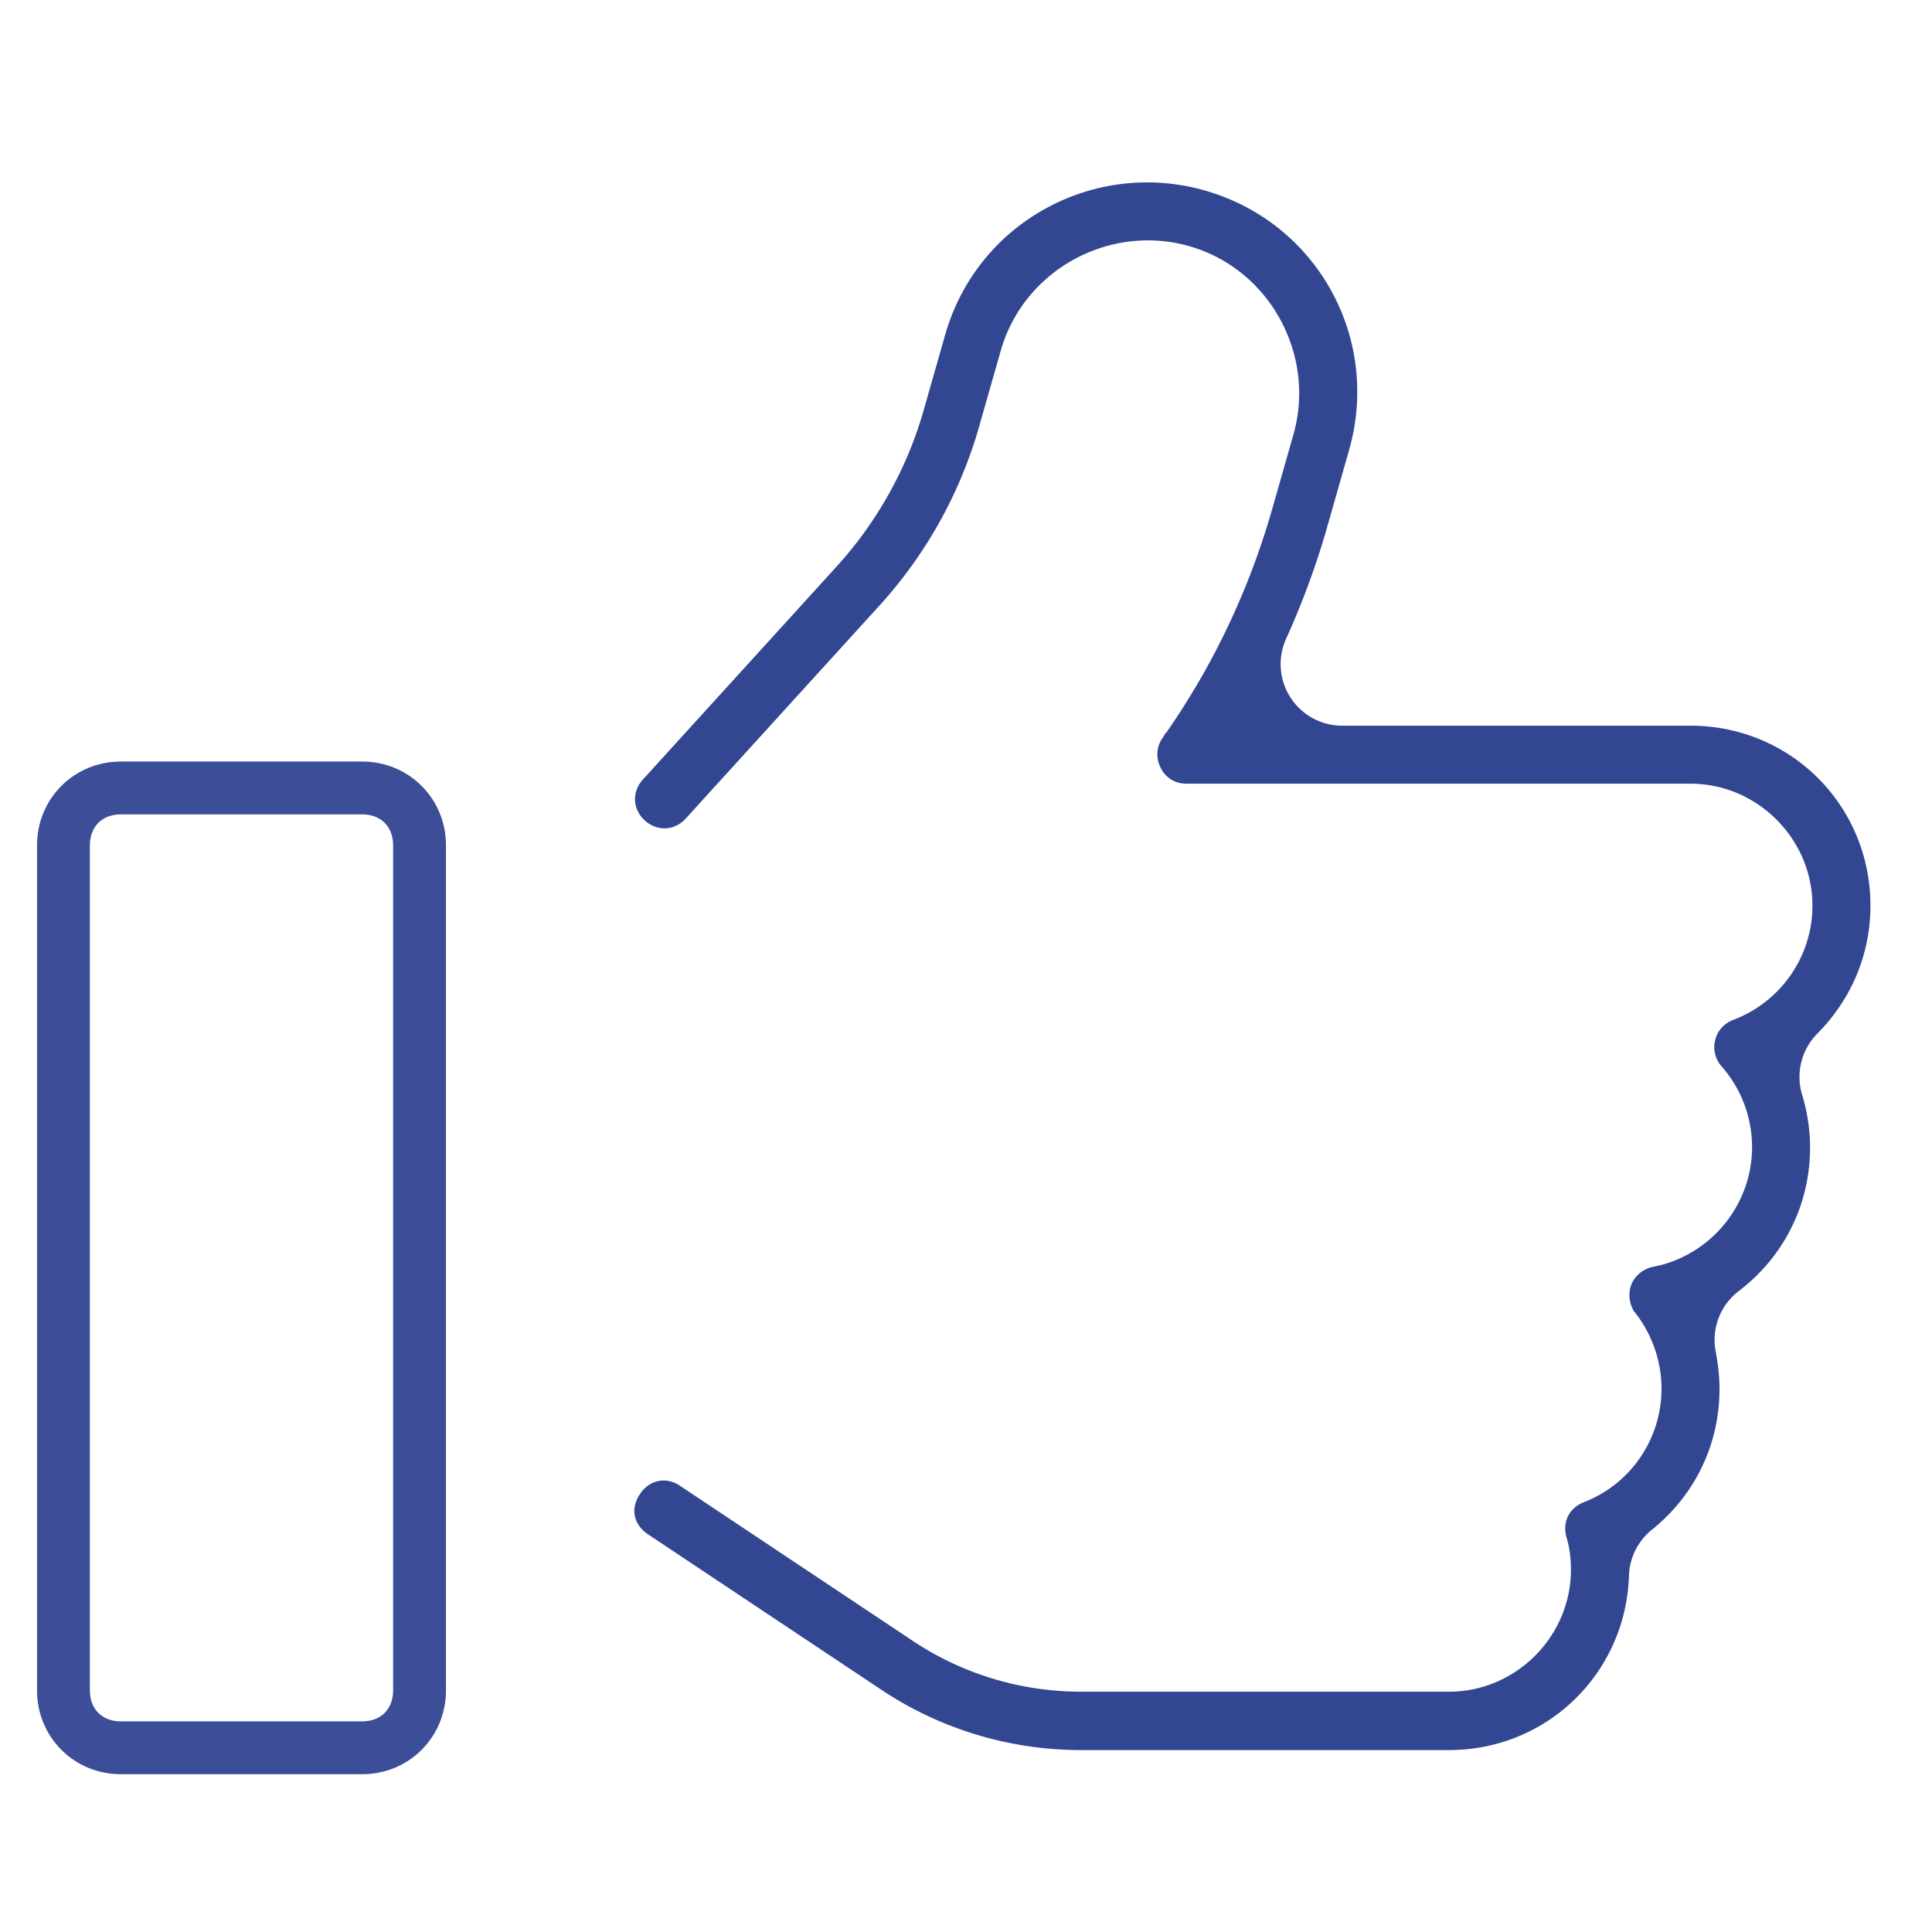<?xml version="1.0" encoding="UTF-8" standalone="no"?>
<svg
   viewBox="0 0 512 512"
   version="1.1"
   id="svg58"
   sodipodi:docname="thumb_up_outline.svg"
   inkscape:version="1.2.2 (b0a84865, 2022-12-01)"
   xmlns:inkscape="http://www.inkscape.org/namespaces/inkscape"
   xmlns:sodipodi="http://sodipodi.sourceforge.net/DTD/sodipodi-0.dtd"
   xmlns="http://www.w3.org/2000/svg"
   xmlns:svg="http://www.w3.org/2000/svg">
  <defs
     id="defs62">
    <linearGradient
       id="linearGradient17055"
       inkscape:swatch="solid">
      <stop
         style="stop-color:#2a7538;stop-opacity:1;"
         offset="0"
         id="stop17053" />
    </linearGradient>
  </defs>
  <sodipodi:namedview
     id="namedview60"
     pagecolor="#ffffff"
     bordercolor="#000000"
     borderopacity="0.25"
     inkscape:showpageshadow="2"
     inkscape:pageopacity="0.0"
     inkscape:pagecheckerboard="0"
     inkscape:deskcolor="#d1d1d1"
     showgrid="false"
     inkscape:zoom="0.4609375"
     inkscape:cx="-90.033898"
     inkscape:cy="256"
     inkscape:window-width="1920"
     inkscape:window-height="1052"
     inkscape:window-x="1920"
     inkscape:window-y="28"
     inkscape:window-maximized="0"
     inkscape:current-layer="svg58" />
  <!--! Font Awesome Pro 6.4.0 by @fontawesome - https://fontawesome.com License - https://fontawesome.com/license (Commercial License) Copyright 2023 Fonticons, Inc. -->
  <g
     id="path17339"
     style="opacity:0.956">
    <path
       style="color:#000000;fill:#008000;stroke-width:6;-inkscape-stroke:none;opacity:0"
       d="m 32,208.816 c -8.642,0 -15.184,6.542 -15.184,15.184 v 224 c 0,8.642 6.542,15.184 15.184,15.184 h 64 c 8.642,0 15.184,-6.542 15.184,-15.184 V 224 c 0,-8.642 -6.542,-15.184 -15.184,-15.184 z"
       id="path17343" />
    <path
       style="color:#000000;fill:#324692;-inkscape-stroke:none;stroke:#324692;stroke-opacity:1;fill-opacity:1;stroke-width:8"
       d="m 32,205.816 c -10.156,0 -18.184,8.028 -18.184,18.184 v 224 c 0,10.156 8.028,18.184 18.184,18.184 h 64 c 10.156,0 18.184,-8.028 18.184,-18.184 V 224 c 0,-10.156 -8.028,-18.184 -18.184,-18.184 z m 0,6 h 64 c 7.128,0 12.184,5.055 12.184,12.184 v 224 c 0,7.128 -5.055,12.184 -12.184,12.184 H 32 c -7.128,0 -12.184,-5.055 -12.184,-12.184 V 224 c 0,-7.128 5.055,-12.184 12.184,-12.184 z"
       id="path17345" />
  </g>
  <path
     style="opacity:1;fill-opacity:1;stroke:#324692;fill:#324692;stroke-opacity:1"
     d="m 302.729,48.85 c -23.463,0.547 -44.928,16.048 -51.754,39.959 v 0.002 c -4.1e-4,0.001 -0.002,0.003 -0.002,0.004 l -5.699,19.994 c -4.418,15.518 -12.396,29.796 -23.236,41.709 l 0.004,-0.002 -51.291,56.391 c -0.001,0.001 -9.2e-4,0.003 -0.002,0.004 -2.783,3.068 -2.58,7.381 0.459,10.141 3.068,2.787 7.384,2.583 10.145,-0.457 a 16.819,16.819 0 0 1 0.008,-0.01 l 51.299,-56.4 a 16.819,16.819 0 0 1 0.002,0 c 12.361,-13.588 21.371,-29.781 26.359,-47.371 a 16.819,16.819 0 0 1 0.006,-0.021 l 5.695,-19.977 c 6.096,-21.506 28.927,-34.152 50.432,-28.104 21.587,6.071 34.163,29.015 28.137,50.441 a 16.819,16.819 0 0 1 -0.016,0.057 l -5.699,20 a 16.819,16.819 0 0 1 -0.006,0.021 c -6.218,21.709 -16.036,42.224 -29.045,60.59 a 16.819,16.819 0 0 1 -0.025,0.037 c -1.513,2.124 -1.737,4.926 -0.432,7.473 1.246,2.431 3.563,3.854 6.334,3.854 H 448 c 17.973,0 32.816,14.843 32.816,32.816 0,13.884 -8.733,25.995 -21.266,30.729 -2.342,0.886 -3.962,2.724 -4.523,5 -0.585,2.37 0.024,4.776 1.59,6.553 l -0.072,-0.082 c 5.176,5.797 8.271,13.599 8.271,21.801 0,15.849 -11.471,29.344 -26.689,32.223 l 0.094,-0.018 c -2.57,0.501 -4.661,2.315 -5.457,4.457 -0.872,2.346 -0.45,5.132 1.045,7.029 a 16.819,16.819 0 0 1 0.066,0.084 c 4.235,5.446 6.941,12.588 6.941,20.225 0,13.727 -8.469,25.801 -20.996,30.604 l 0.109,-0.043 c -3.648,1.428 -5.371,4.87 -4.324,8.645 l -0.131,-0.451 c 1.007,3.274 1.342,6.254 1.342,9.246 0,17.973 -14.843,32.816 -32.816,32.816 h -97.5 c -15.892,0 -31.519,-4.651 -44.828,-13.523 l -61.695,-41.098 a 16.819,16.819 0 0 1 -0.062,-0.043 c -3.417,-2.298 -7.526,-1.518 -9.922,2.076 -2.41,3.615 -1.618,7.543 2.035,9.979 l 61.697,41.098 a 16.819,16.819 0 0 1 0.021,0.016 c 15.62,10.442 33.951,15.963 52.754,15.963 H 384 c 25.782,0 46.376,-20.21 47.191,-45.721 a 16.819,16.819 0 0 1 6.291,-12.586 c 10.781,-8.639 17.701,-21.769 17.701,-36.877 0,-3.252 -0.357,-6.459 -1.004,-9.854 a 16.819,16.819 0 0 1 6.346,-16.537 c 11.365,-8.634 18.658,-22.146 18.658,-37.609 0,-4.774 -0.738,-9.422 -2.07,-13.791 a 16.819,16.819 0 0 1 4.143,-16.748 c 8.653,-8.727 13.928,-20.422 13.928,-33.561 0,-26.216 -20.873,-47.184 -47.184,-47.184 H 355.699 A 16.819,16.819 0 0 1 340.375,169.074 c 4.376,-9.682 8.083,-19.706 10.938,-29.836 a 16.819,16.819 0 0 1 0.014,-0.047 l 5.699,-20 a 16.819,16.819 0 0 1 0.002,-0.006 c 8.407,-29.461 -8.409,-59.815 -37.842,-68.213 -5.526,-1.577 -11.044,-2.249 -16.457,-2.123 z"
     id="path955" />
</svg>
